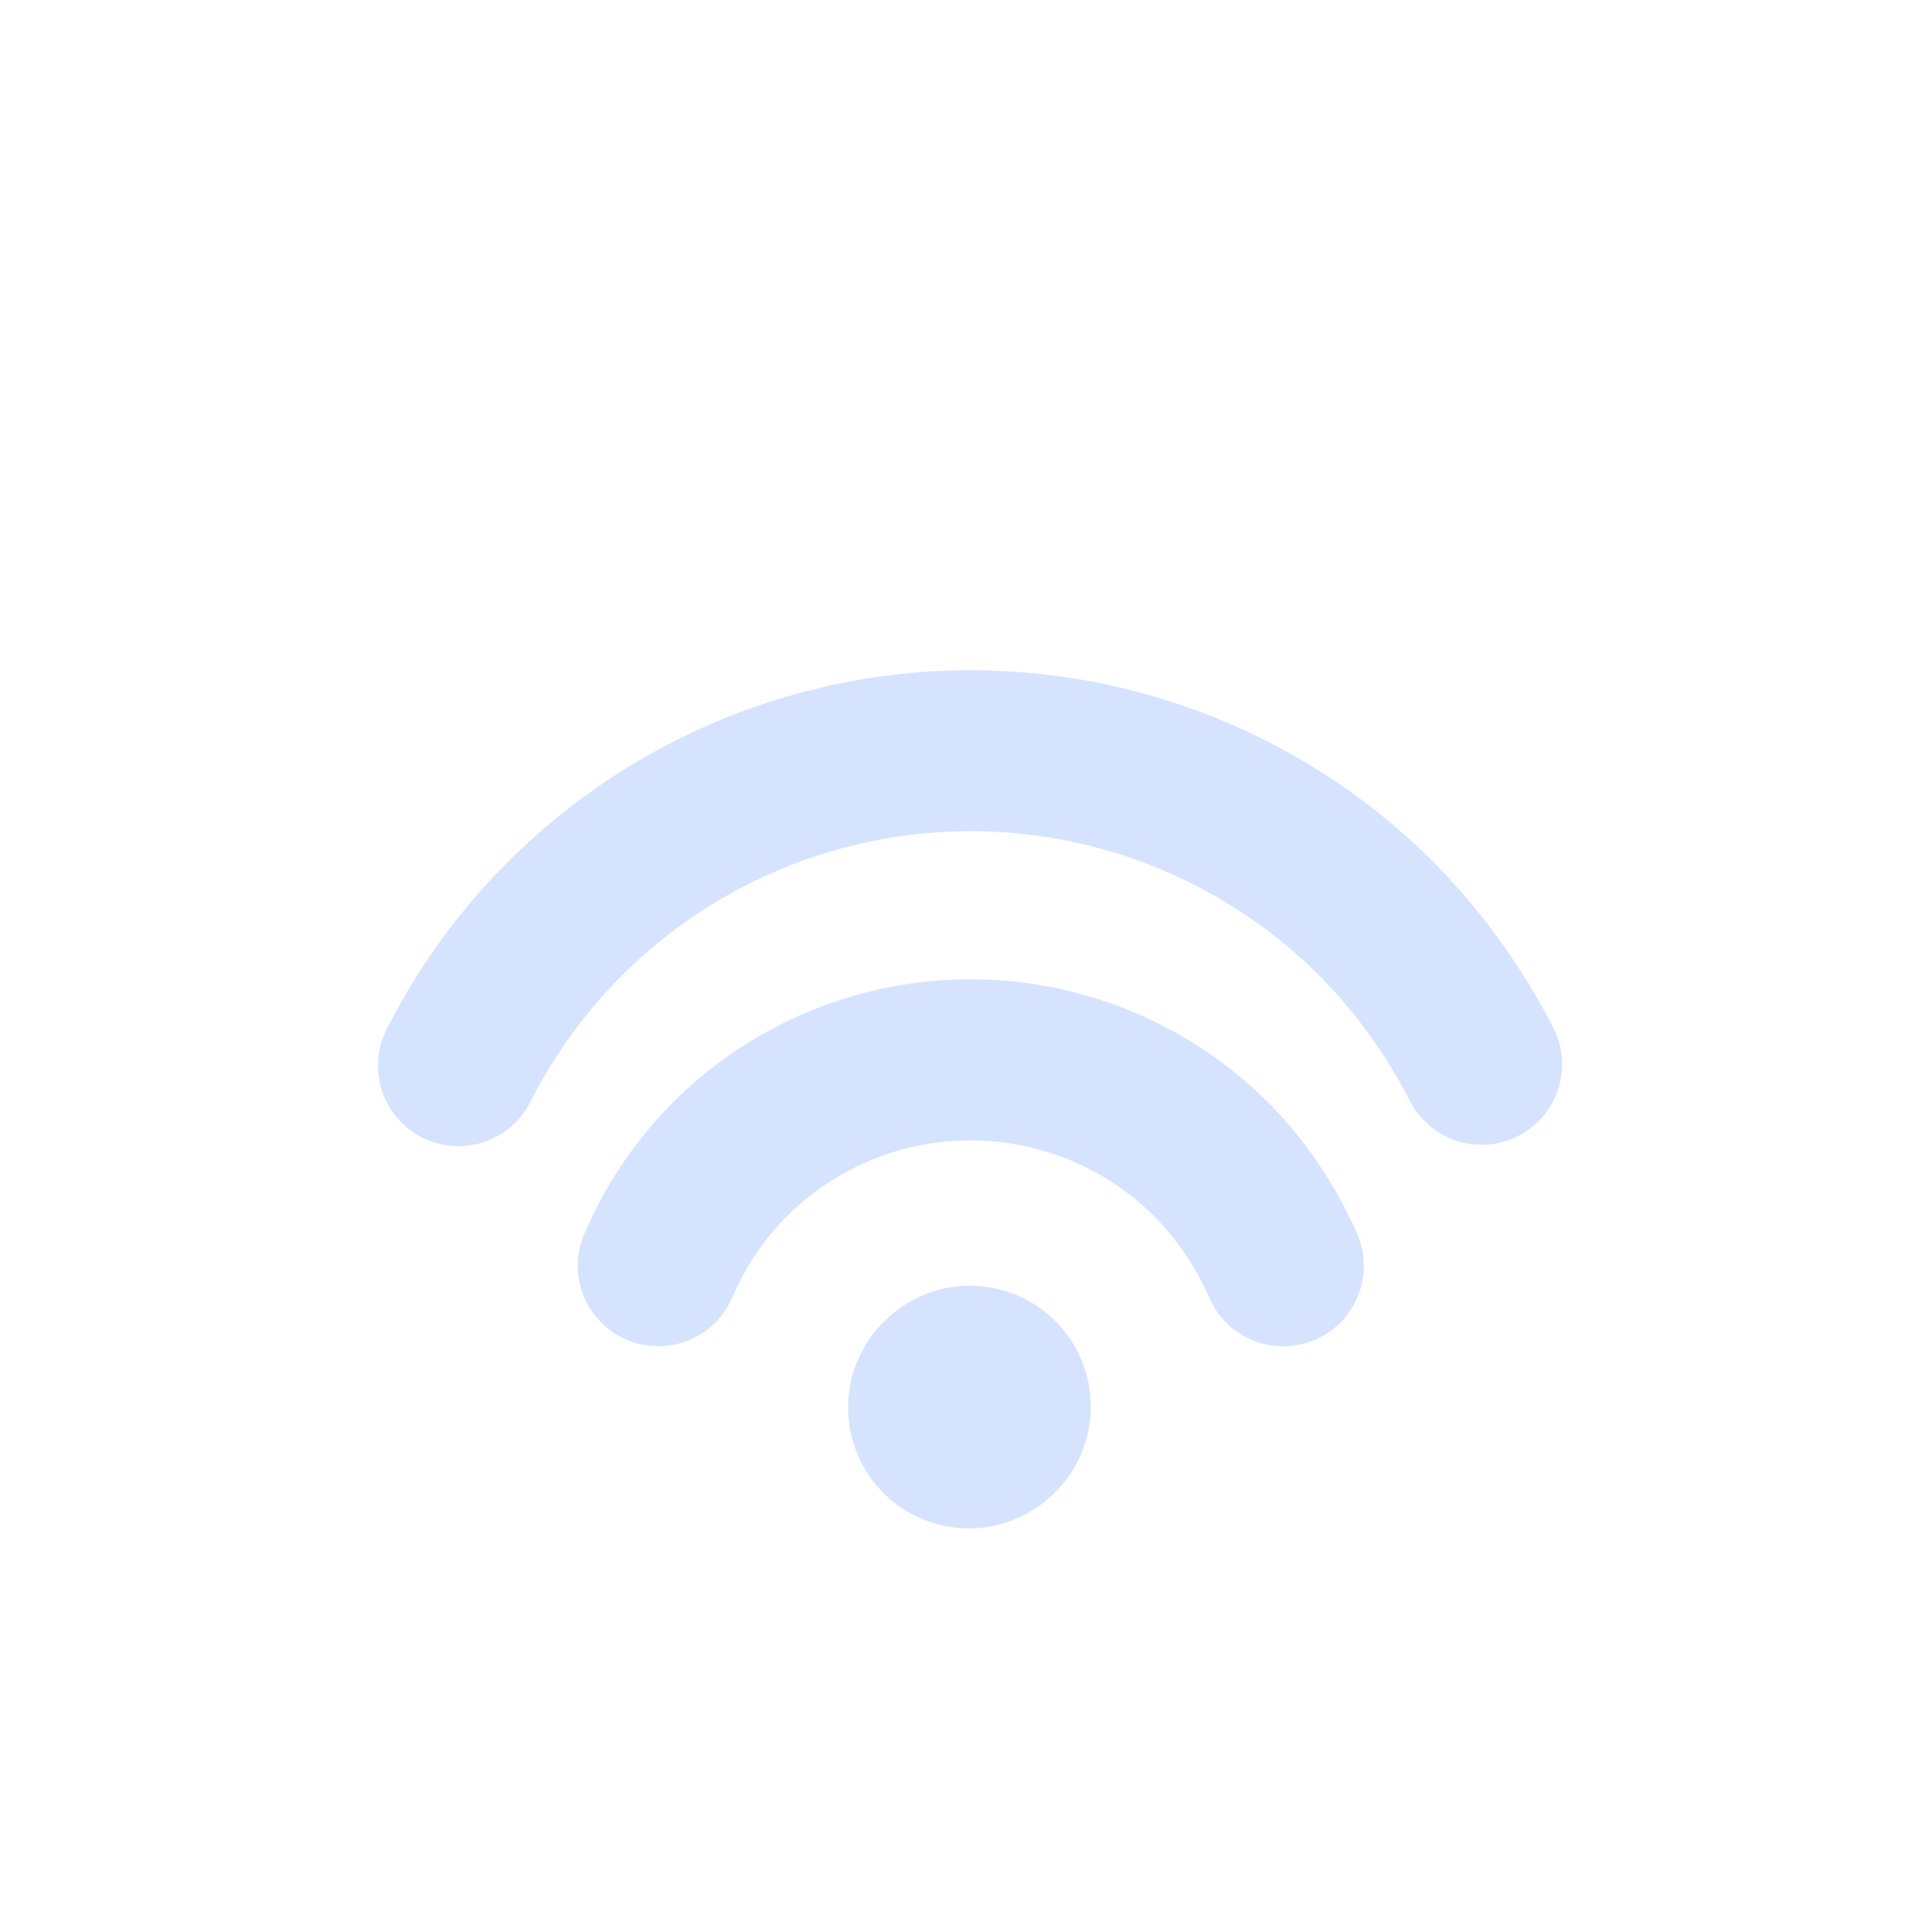 <svg width="24" height="24" fill="none" viewBox="0 0 24 24" xmlns="http://www.w3.org/2000/svg"><path d="M10.96 16.44a1.501 1.501 0 1 1 2.122 2.122 1.501 1.501 0 0 1-2.123-2.122Zm-2.604-2.742a5.233 5.233 0 0 1 7.4 0c.46.461.838 1.025 1.101 1.625a1 1 0 1 1-1.832.803 3.358 3.358 0 0 0-.683-1.013 3.233 3.233 0 0 0-4.572 0 3.254 3.254 0 0 0-.672 1 1 1 0 1 1-1.832-.802 5.25 5.25 0 0 1 1.09-1.613ZM6.31 10.707a8.128 8.128 0 0 1 11.495 0 8.353 8.353 0 0 1 1.503 2.085 1 1 0 0 1-1.78.91 6.357 6.357 0 0 0-1.137-1.581 6.128 6.128 0 0 0-9.8 1.562 1 1 0 1 1-1.785-.902 8.08 8.08 0 0 1 1.504-2.074Z" fill="#d5e3ff"/></svg>